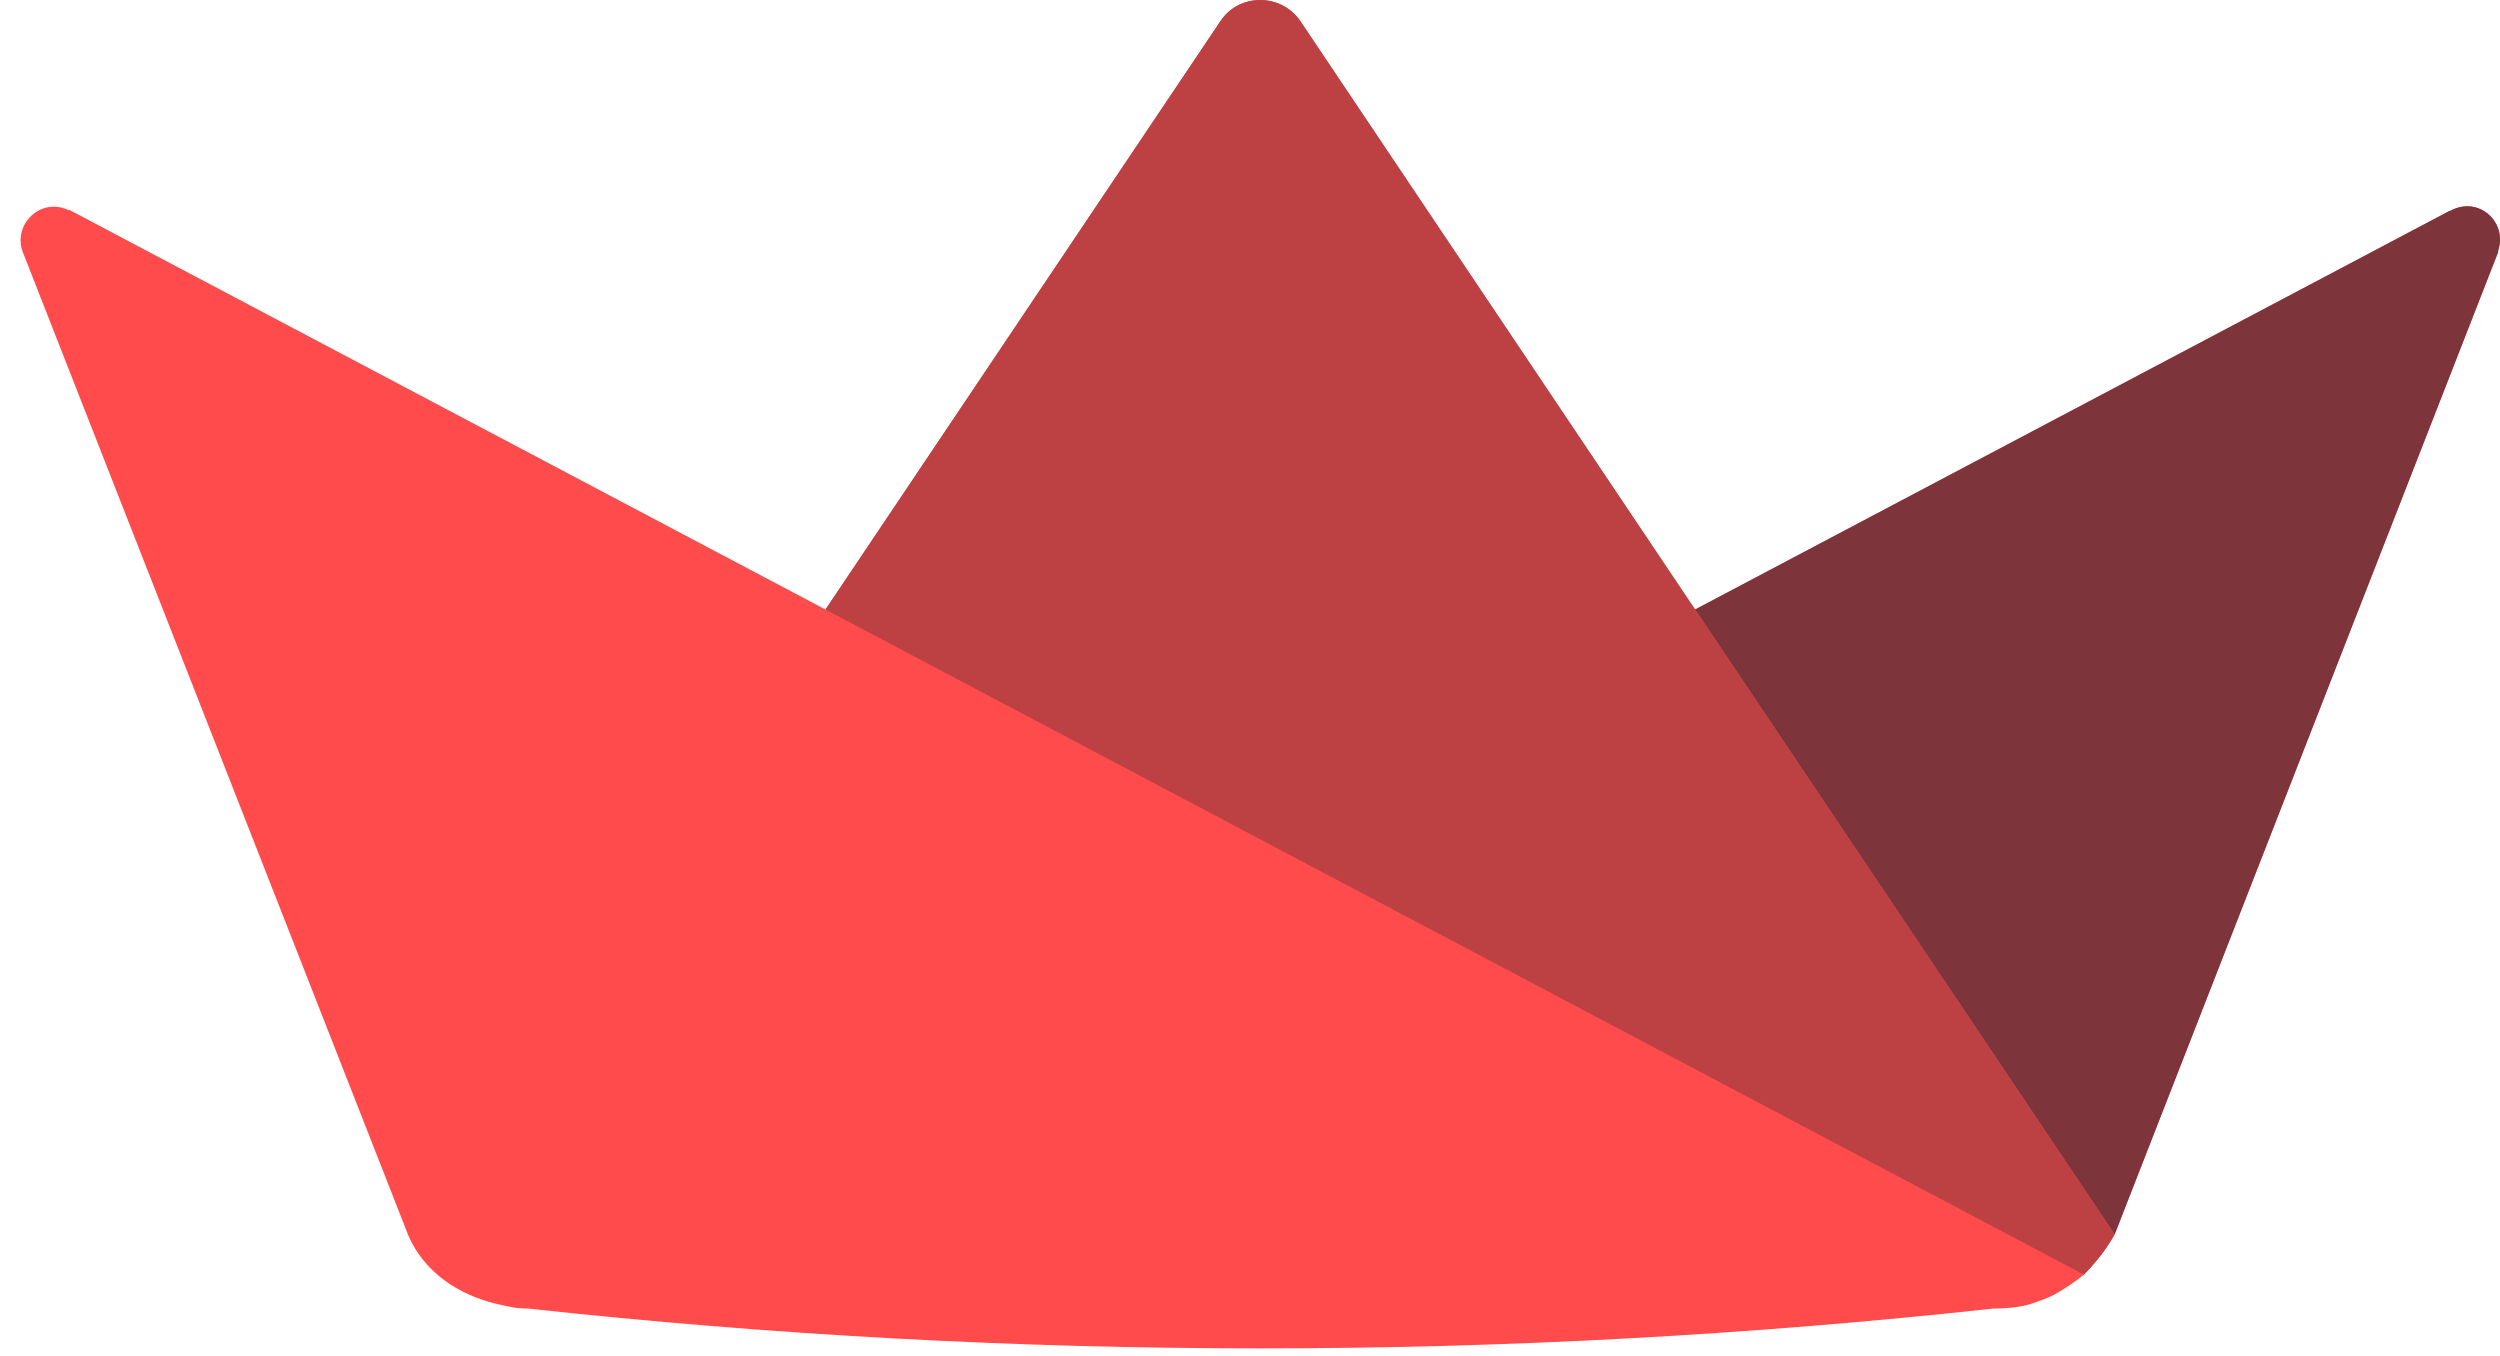 <svg width="118" height="64" viewBox="0 0 118 64" fill="none" xmlns="http://www.w3.org/2000/svg">
<g id="streamlit logo" clip-path="url(#clip0_139_13284)">
<g id="Group">
<path id="Vector" d="M57.606 0.997C58.484 -0.332 60.467 -0.332 61.377 0.997L80.008 28.769L99.812 58.263C99.578 58.679 99.308 59.074 99.005 59.443C98.799 59.69 98.603 59.922 98.359 60.161C98.305 60.213 98.253 60.253 98.189 60.301L98.121 60.354C97.896 60.521 97.665 60.679 97.428 60.828C97.237 60.948 97.078 61.054 96.848 61.165C96.619 61.275 96.253 61.408 96.033 61.484C95.812 61.56 95.738 61.585 95.576 61.621C95.494 61.638 95.413 61.654 95.332 61.663C95.276 61.673 95.221 61.683 95.166 61.69C95.156 61.693 95.143 61.693 95.133 61.696L94.886 61.725C94.626 61.751 94.356 61.764 94.08 61.764C71.099 64.27 47.914 64.27 24.932 61.764C24.906 61.764 24.881 61.764 24.854 61.761L24.776 61.761L24.741 61.758H24.705C24.679 61.755 24.653 61.755 24.627 61.751H24.601C24.565 61.748 24.532 61.748 24.497 61.745C24.282 61.728 24.032 61.674 23.853 61.635C23.674 61.599 23.567 61.569 23.418 61.537C21.649 61.117 20.024 60.051 19.279 58.325C19.26 58.279 19.243 58.234 19.224 58.188L19.221 58.179L1.075 11.897C0.587 10.597 1.92 9.296 3.22 9.914C3.253 9.914 3.318 9.914 3.35 9.947L38.963 28.769L57.606 0.997ZM115.666 9.947C116.97 9.232 118.368 10.467 117.912 11.832V11.897L99.812 58.264L80.008 28.769L115.634 9.947H115.666Z" fill="#FF4B4B"/>
<path id="Vector_2" d="M115.666 9.947H115.634L80.008 28.769L99.812 58.264L117.912 11.897V11.832C118.367 10.467 116.97 9.232 115.666 9.947Z" fill="#7D353B"/>
<path id="Vector_3" d="M61.377 0.997C60.467 -0.332 58.484 -0.332 57.606 0.997L38.963 28.769L59.479 39.614L98.358 60.161C98.603 59.922 98.798 59.69 99.005 59.443C99.308 59.074 99.578 58.679 99.811 58.263L80.007 28.769L61.377 0.997Z" fill="#BD4043"/>
</g>
</g>
<defs>
<clipPath id="clip0_139_13284">
<rect width="117.029" height="64" fill="white" transform="translate(0.972)"/>
</clipPath>
</defs>
</svg>
